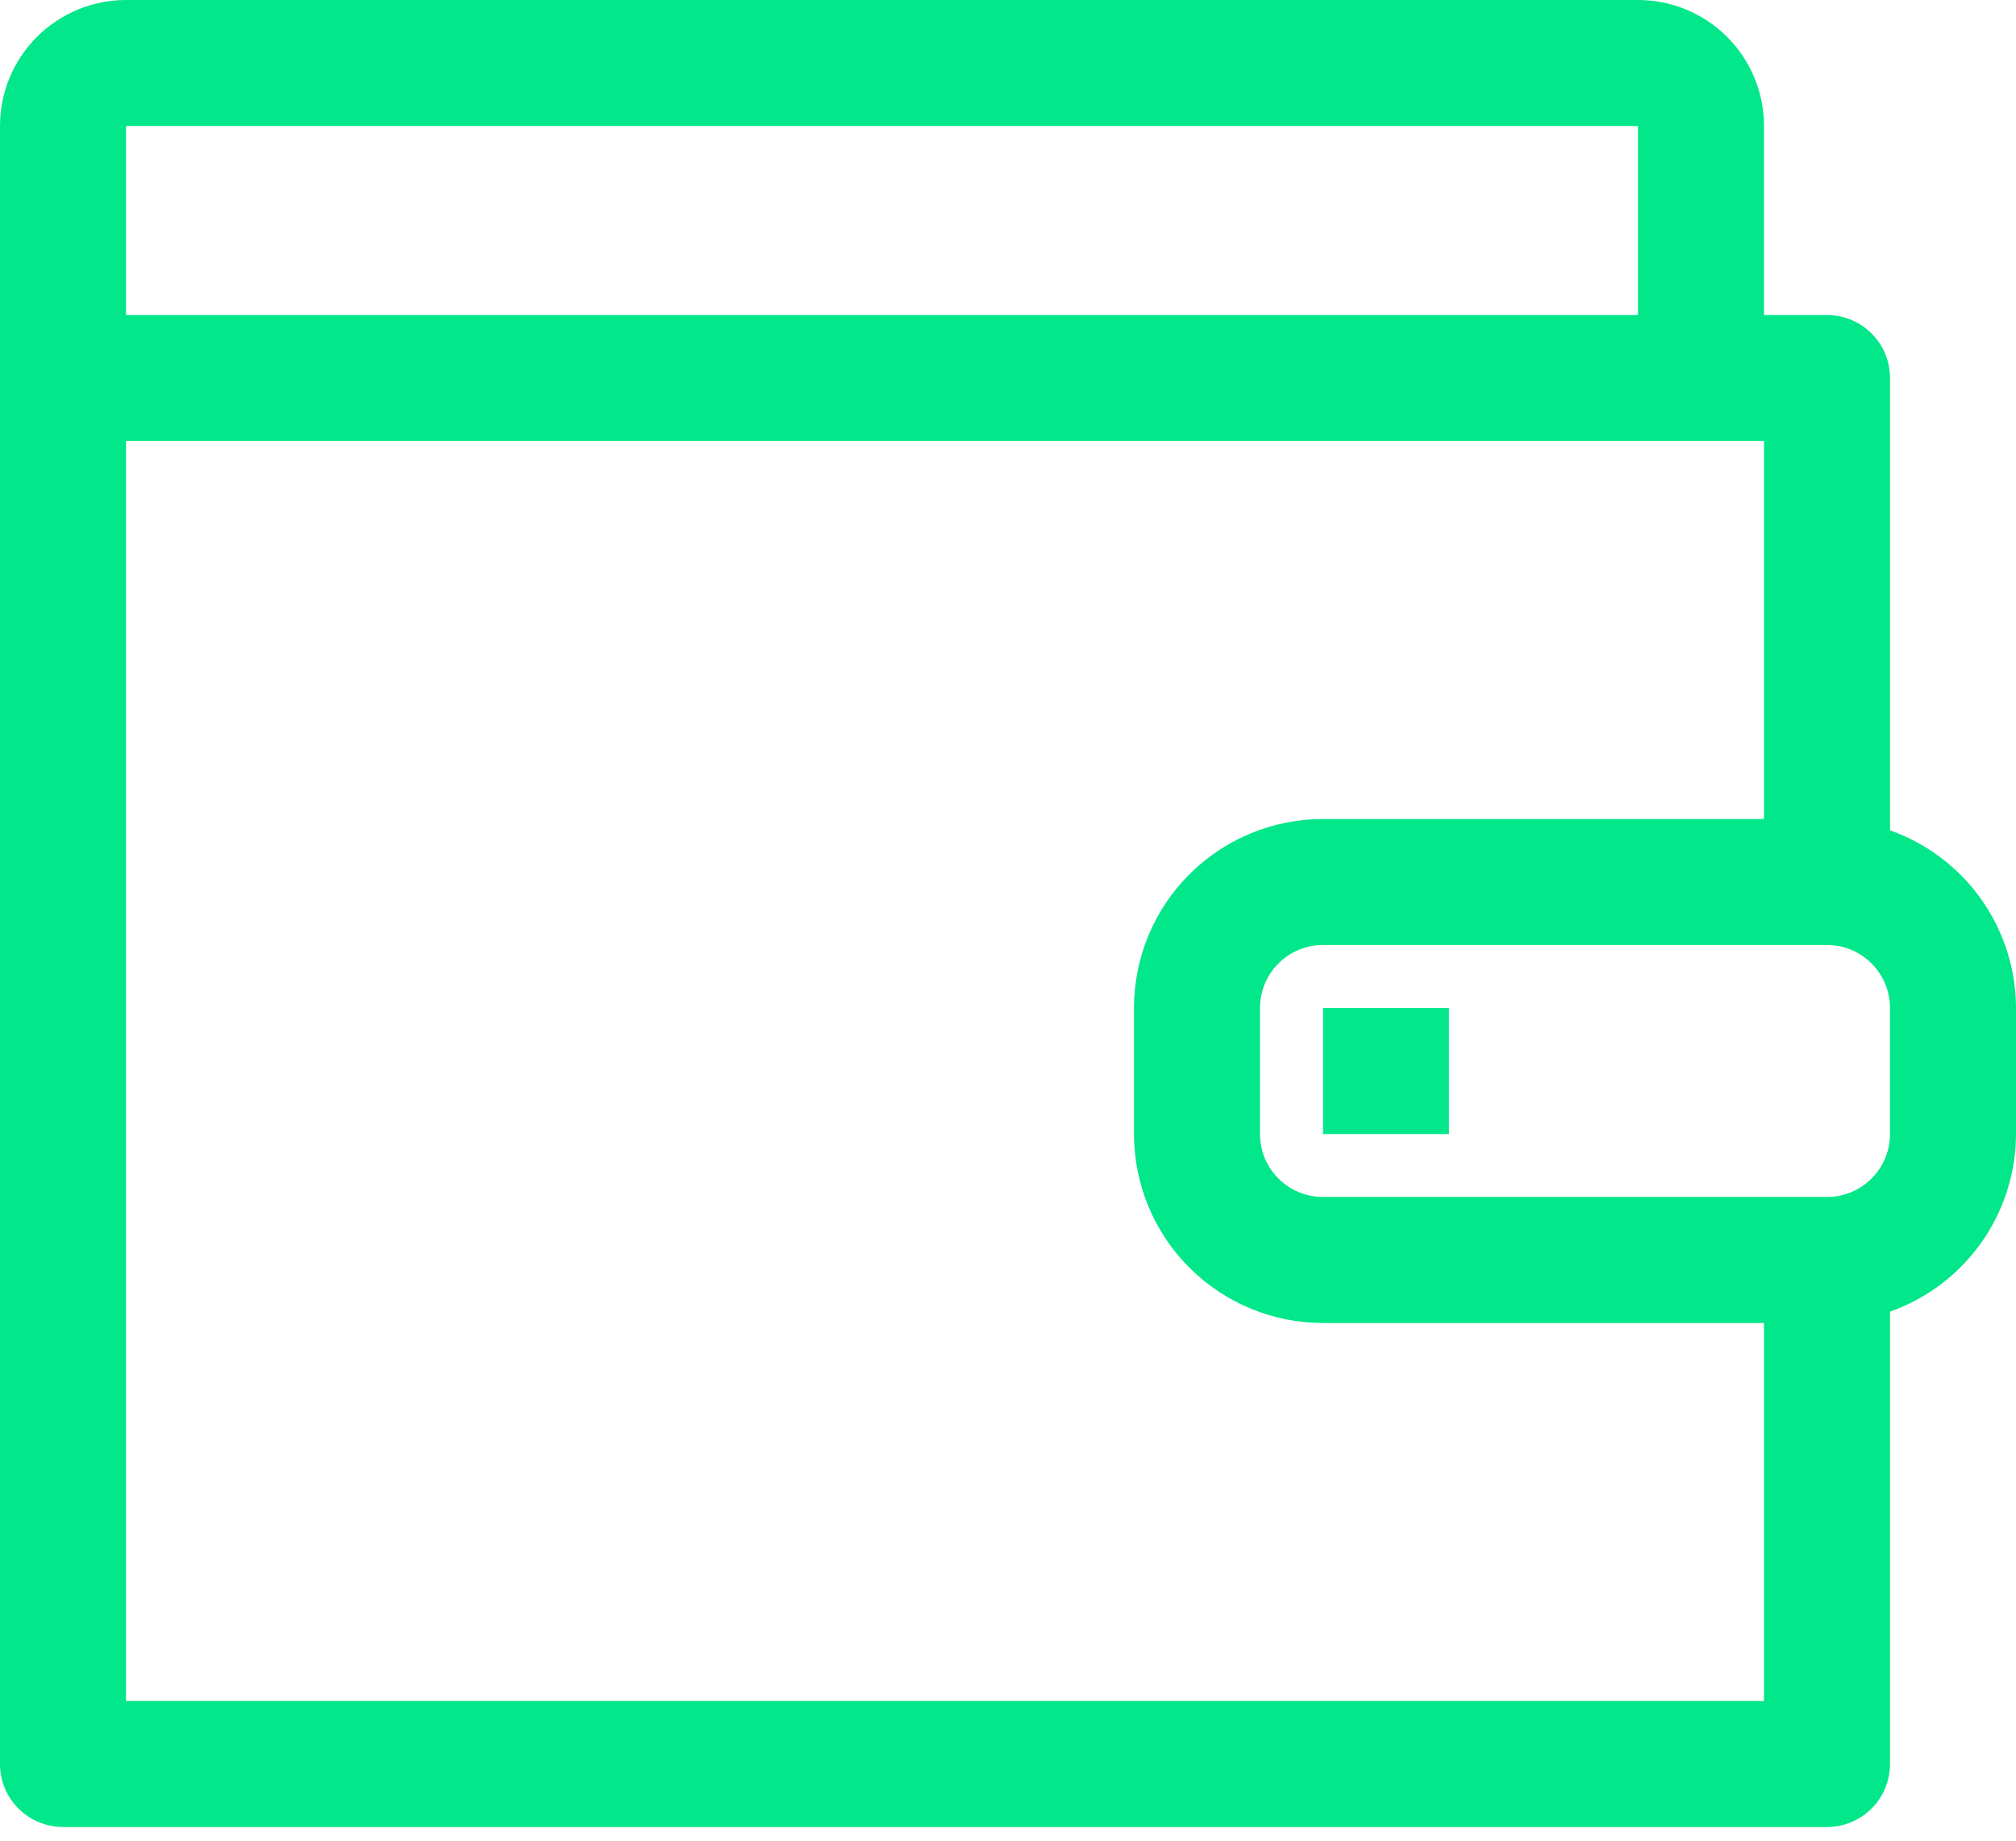 <svg width="46" height="42" viewBox="0 0 46 42" fill="none" xmlns="http://www.w3.org/2000/svg">
<path d="M43.125 18.946V8.625C43.125 8.244 42.974 7.878 42.704 7.609C42.434 7.339 42.069 7.188 41.688 7.188H40.25V2.875C40.25 2.112 39.947 1.381 39.408 0.842C38.869 0.303 38.138 0 37.375 0H2.875C2.112 0 1.381 0.303 0.842 0.842C0.303 1.381 0 2.112 0 2.875L0 40.25C0 40.631 0.151 40.997 0.421 41.267C0.691 41.536 1.056 41.688 1.438 41.688H41.688C42.069 41.688 42.434 41.536 42.704 41.267C42.974 40.997 43.125 40.631 43.125 40.25V29.929C43.964 29.632 44.69 29.083 45.205 28.358C45.72 27.632 45.998 26.765 46 25.875V23C45.998 22.11 45.72 21.243 45.205 20.517C44.69 19.792 43.964 19.243 43.125 18.946ZM2.875 2.875H37.375V7.188H2.875V2.875ZM40.25 38.812H2.875V10.062H40.25V18.688H30.188C29.044 18.688 27.947 19.142 27.138 19.951C26.329 20.759 25.875 21.856 25.875 23V25.875C25.875 27.019 26.329 28.116 27.138 28.924C27.947 29.733 29.044 30.188 30.188 30.188H40.25V38.812ZM43.125 25.875C43.125 26.256 42.974 26.622 42.704 26.892C42.434 27.161 42.069 27.312 41.688 27.312H30.188C29.806 27.312 29.441 27.161 29.171 26.892C28.901 26.622 28.75 26.256 28.75 25.875V23C28.75 22.619 28.901 22.253 29.171 21.983C29.441 21.714 29.806 21.562 30.188 21.562H41.688C42.069 21.562 42.434 21.714 42.704 21.983C42.974 22.253 43.125 22.619 43.125 23V25.875Z" fill="#01E789"/>
<path d="M33.062 23.001H30.188V25.876H33.062V23.001Z" fill="#01E789"/>
</svg>
